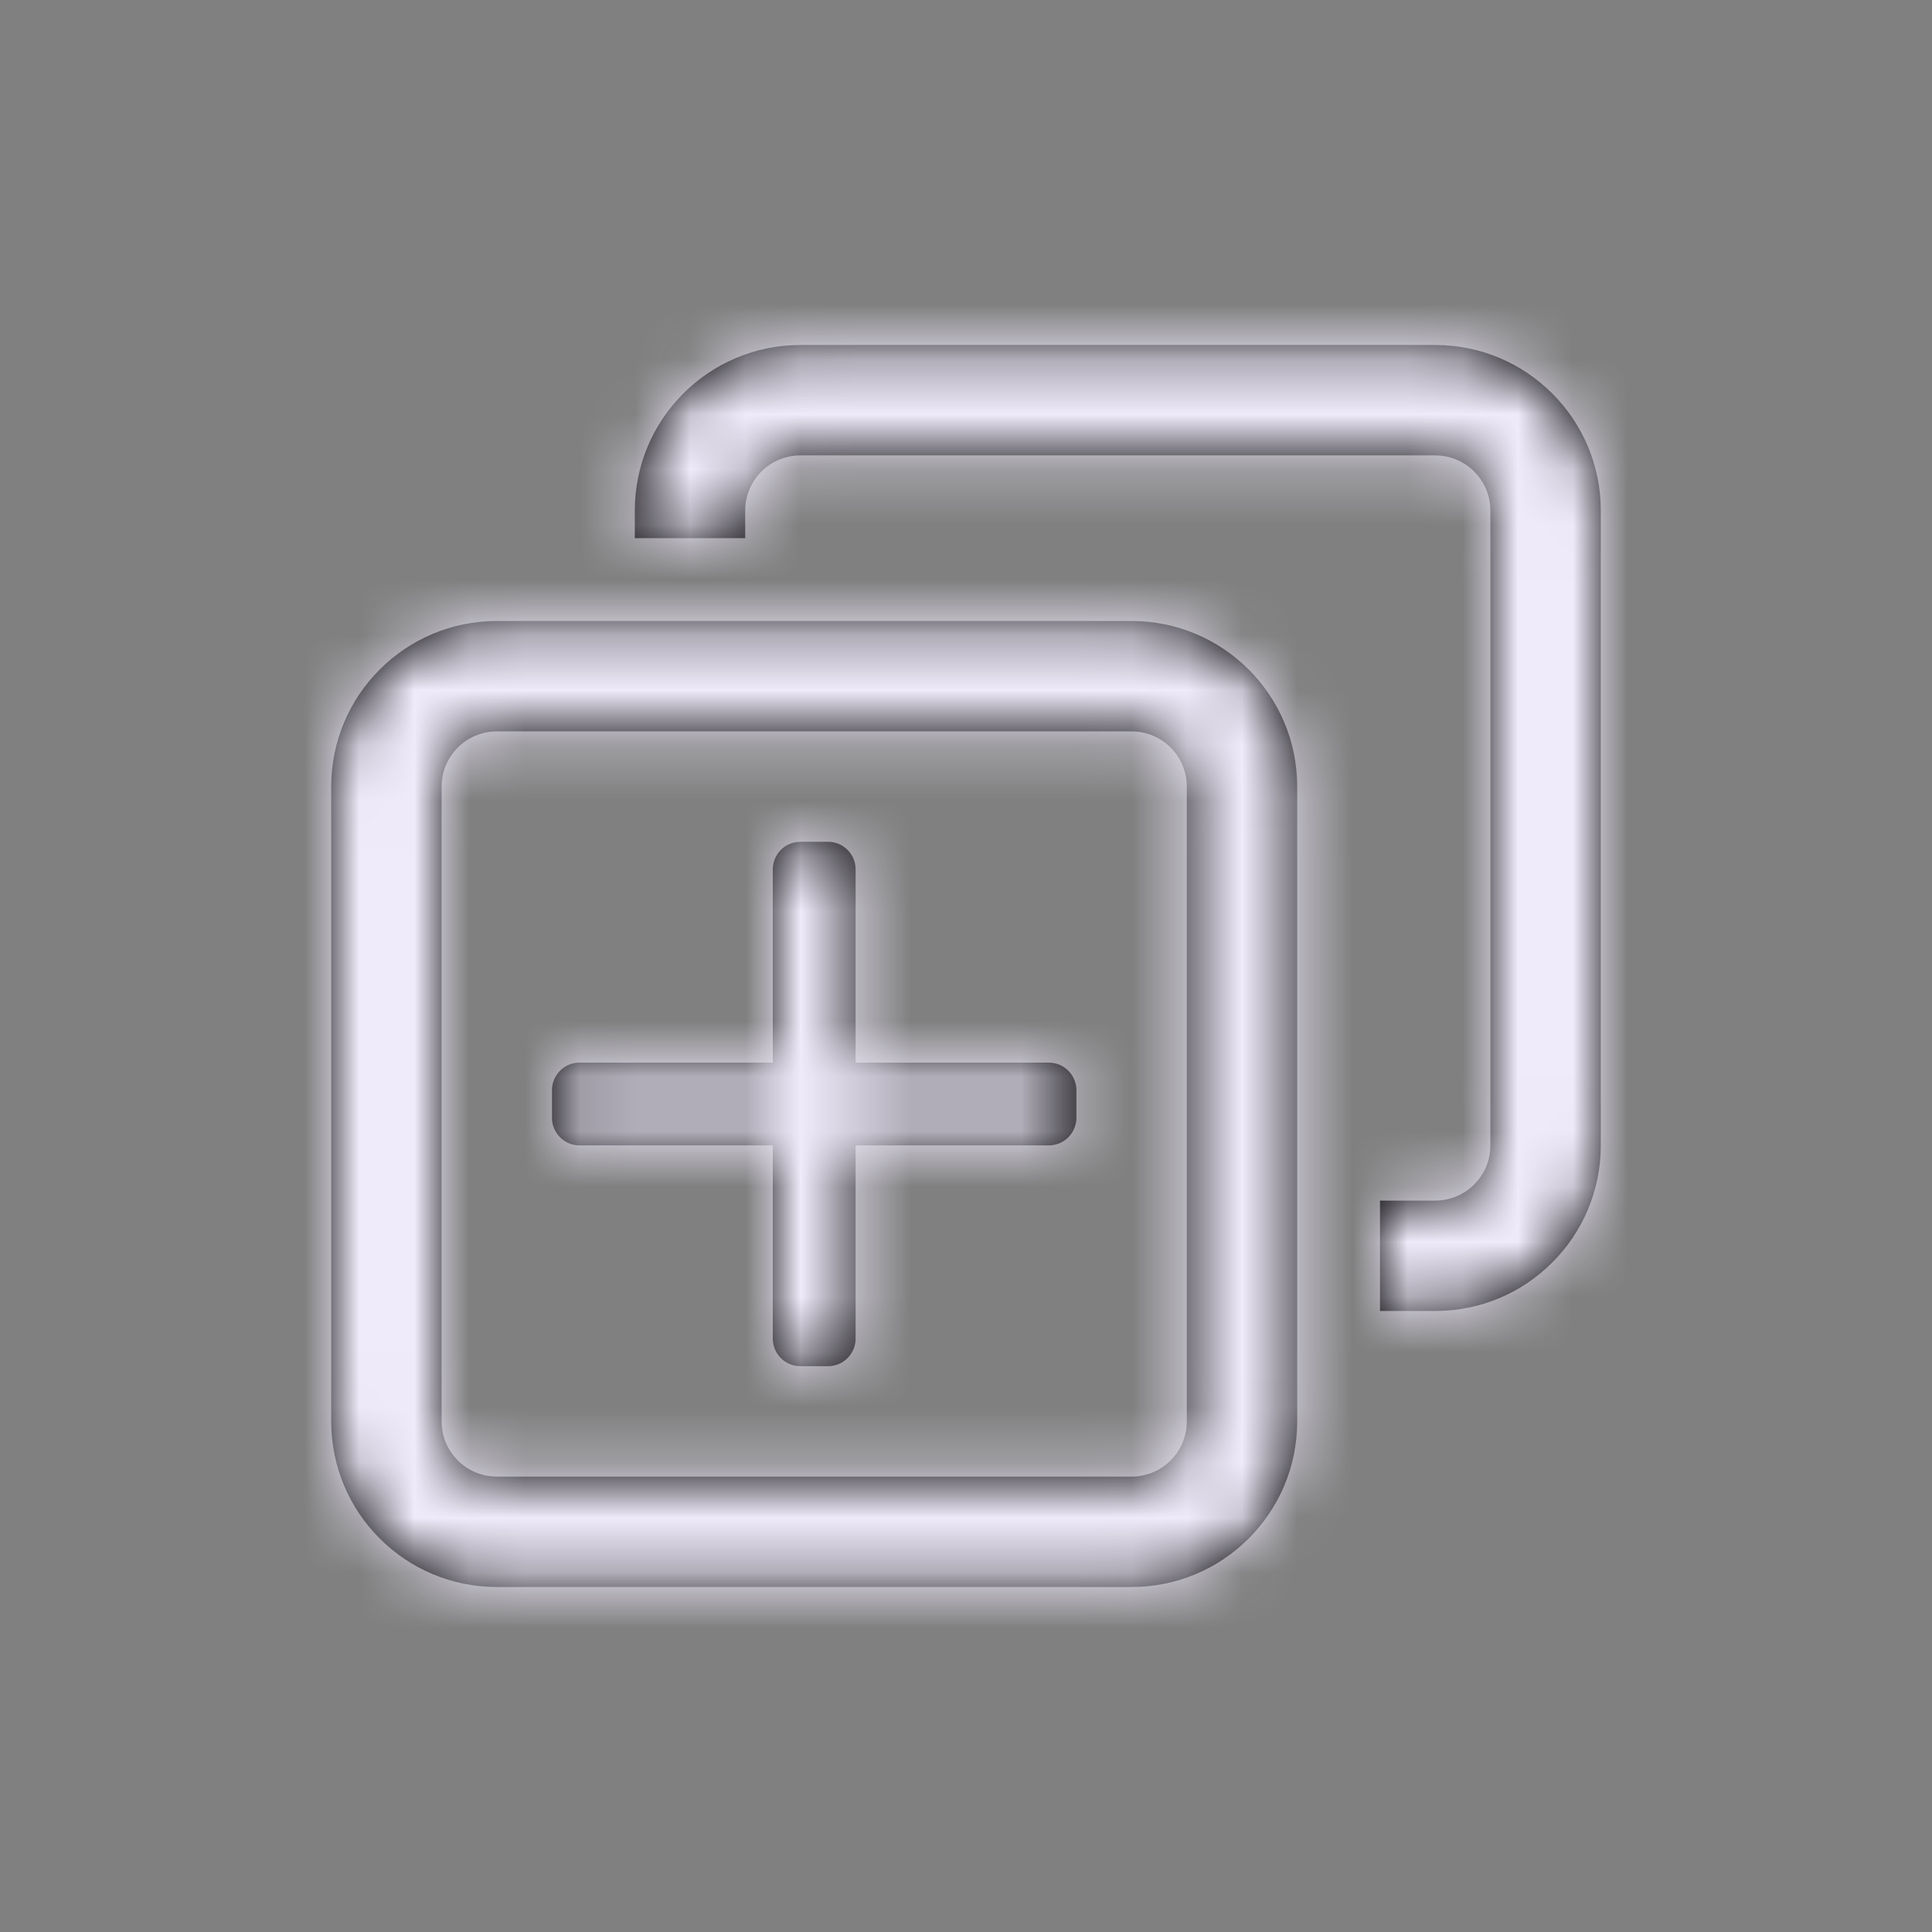 <?xml version="1.0" encoding="UTF-8"?>
<svg width="35px" height="35px" viewBox="0 0 35 35" version="1.1" xmlns="http://www.w3.org/2000/svg" xmlns:xlink="http://www.w3.org/1999/xlink">
    <rect x="0" y="0" width="35" height="35" fill="#808080" stroke="none"/>
    <!-- Generator: Sketch 49.1 (51147) - http://www.bohemiancoding.com/sketch -->
    <title>Glyphs/Quick Actions/Open New Tab</title>
    <desc>Created with Sketch.</desc>
    <defs>
        <path d="M20.5,13.25 C21.052,13.25 21.5,13.698 21.5,14.25 L21.5,25.75 C21.5,26.302 21.052,26.75 20.5,26.75 L9,26.75 C8.448,26.75 8,26.302 8,25.75 L8,14.25 C8,13.698 8.448,13.25 9,13.25 L20.5,13.25 L20.5,13.25 Z M20.5,11.25 L9,11.25 C7.343,11.25 6,12.594 6,14.25 L6,25.75 C6,27.407 7.343,28.75 9,28.75 L20.5,28.75 C22.157,28.75 23.5,27.407 23.5,25.75 L23.5,14.25 C23.5,12.594 22.157,11.25 20.5,11.25 L20.5,11.25 L20.5,11.25 Z M26,6.25 L14.5,6.25 C12.844,6.25 11.5,7.593 11.5,9.25 L11.5,9.75 L13.5,9.75 L13.5,9.25 C13.5,8.698 13.948,8.25 14.5,8.25 L26,8.25 C26.552,8.25 27,8.698 27,9.25 L27,20.75 C27,21.302 26.552,21.75 26,21.75 L25,21.75 L25,23.75 L26,23.75 C27.657,23.75 29,22.407 29,20.75 L29,9.25 C29,7.593 27.657,6.25 26,6.25 L26,6.25 Z M19,19.25 L15.5,19.25 L15.5,15.75 C15.5,15.473 15.277,15.25 15,15.25 L14.5,15.25 C14.223,15.25 14,15.473 14,15.75 L14,19.25 L10.5,19.25 C10.223,19.25 10,19.474 10,19.75 L10,20.25 C10,20.526 10.223,20.75 10.5,20.75 L14,20.75 L14,24.25 C14,24.526 14.223,24.75 14.5,24.75 L15,24.75 C15.277,24.75 15.5,24.526 15.5,24.25 L15.5,20.75 L19,20.75 C19.276,20.75 19.5,20.526 19.5,20.25 L19.5,19.75 C19.5,19.474 19.276,19.25 19,19.25 L19,19.25 Z" id="path-1"></path>
    </defs>
    <g id="Glyphs/Quick-Actions/Open-New-Tab" stroke="none" stroke-width="1" fill="none" fill-rule="evenodd">
        <mask id="mask-2" fill="white">
            <use xlink:href="#path-1"></use>
        </mask>
        <use id="New-Tab-Icon" fill="#000000" xlink:href="#path-1"></use>
        <g id="_Resources/Colors/Tint-1" mask="url(#mask-2)" fill="#F0EBFB">
            <rect id="Swatch" x="0" y="0" width="35" height="35"></rect>
        </g>
    </g>
</svg>
